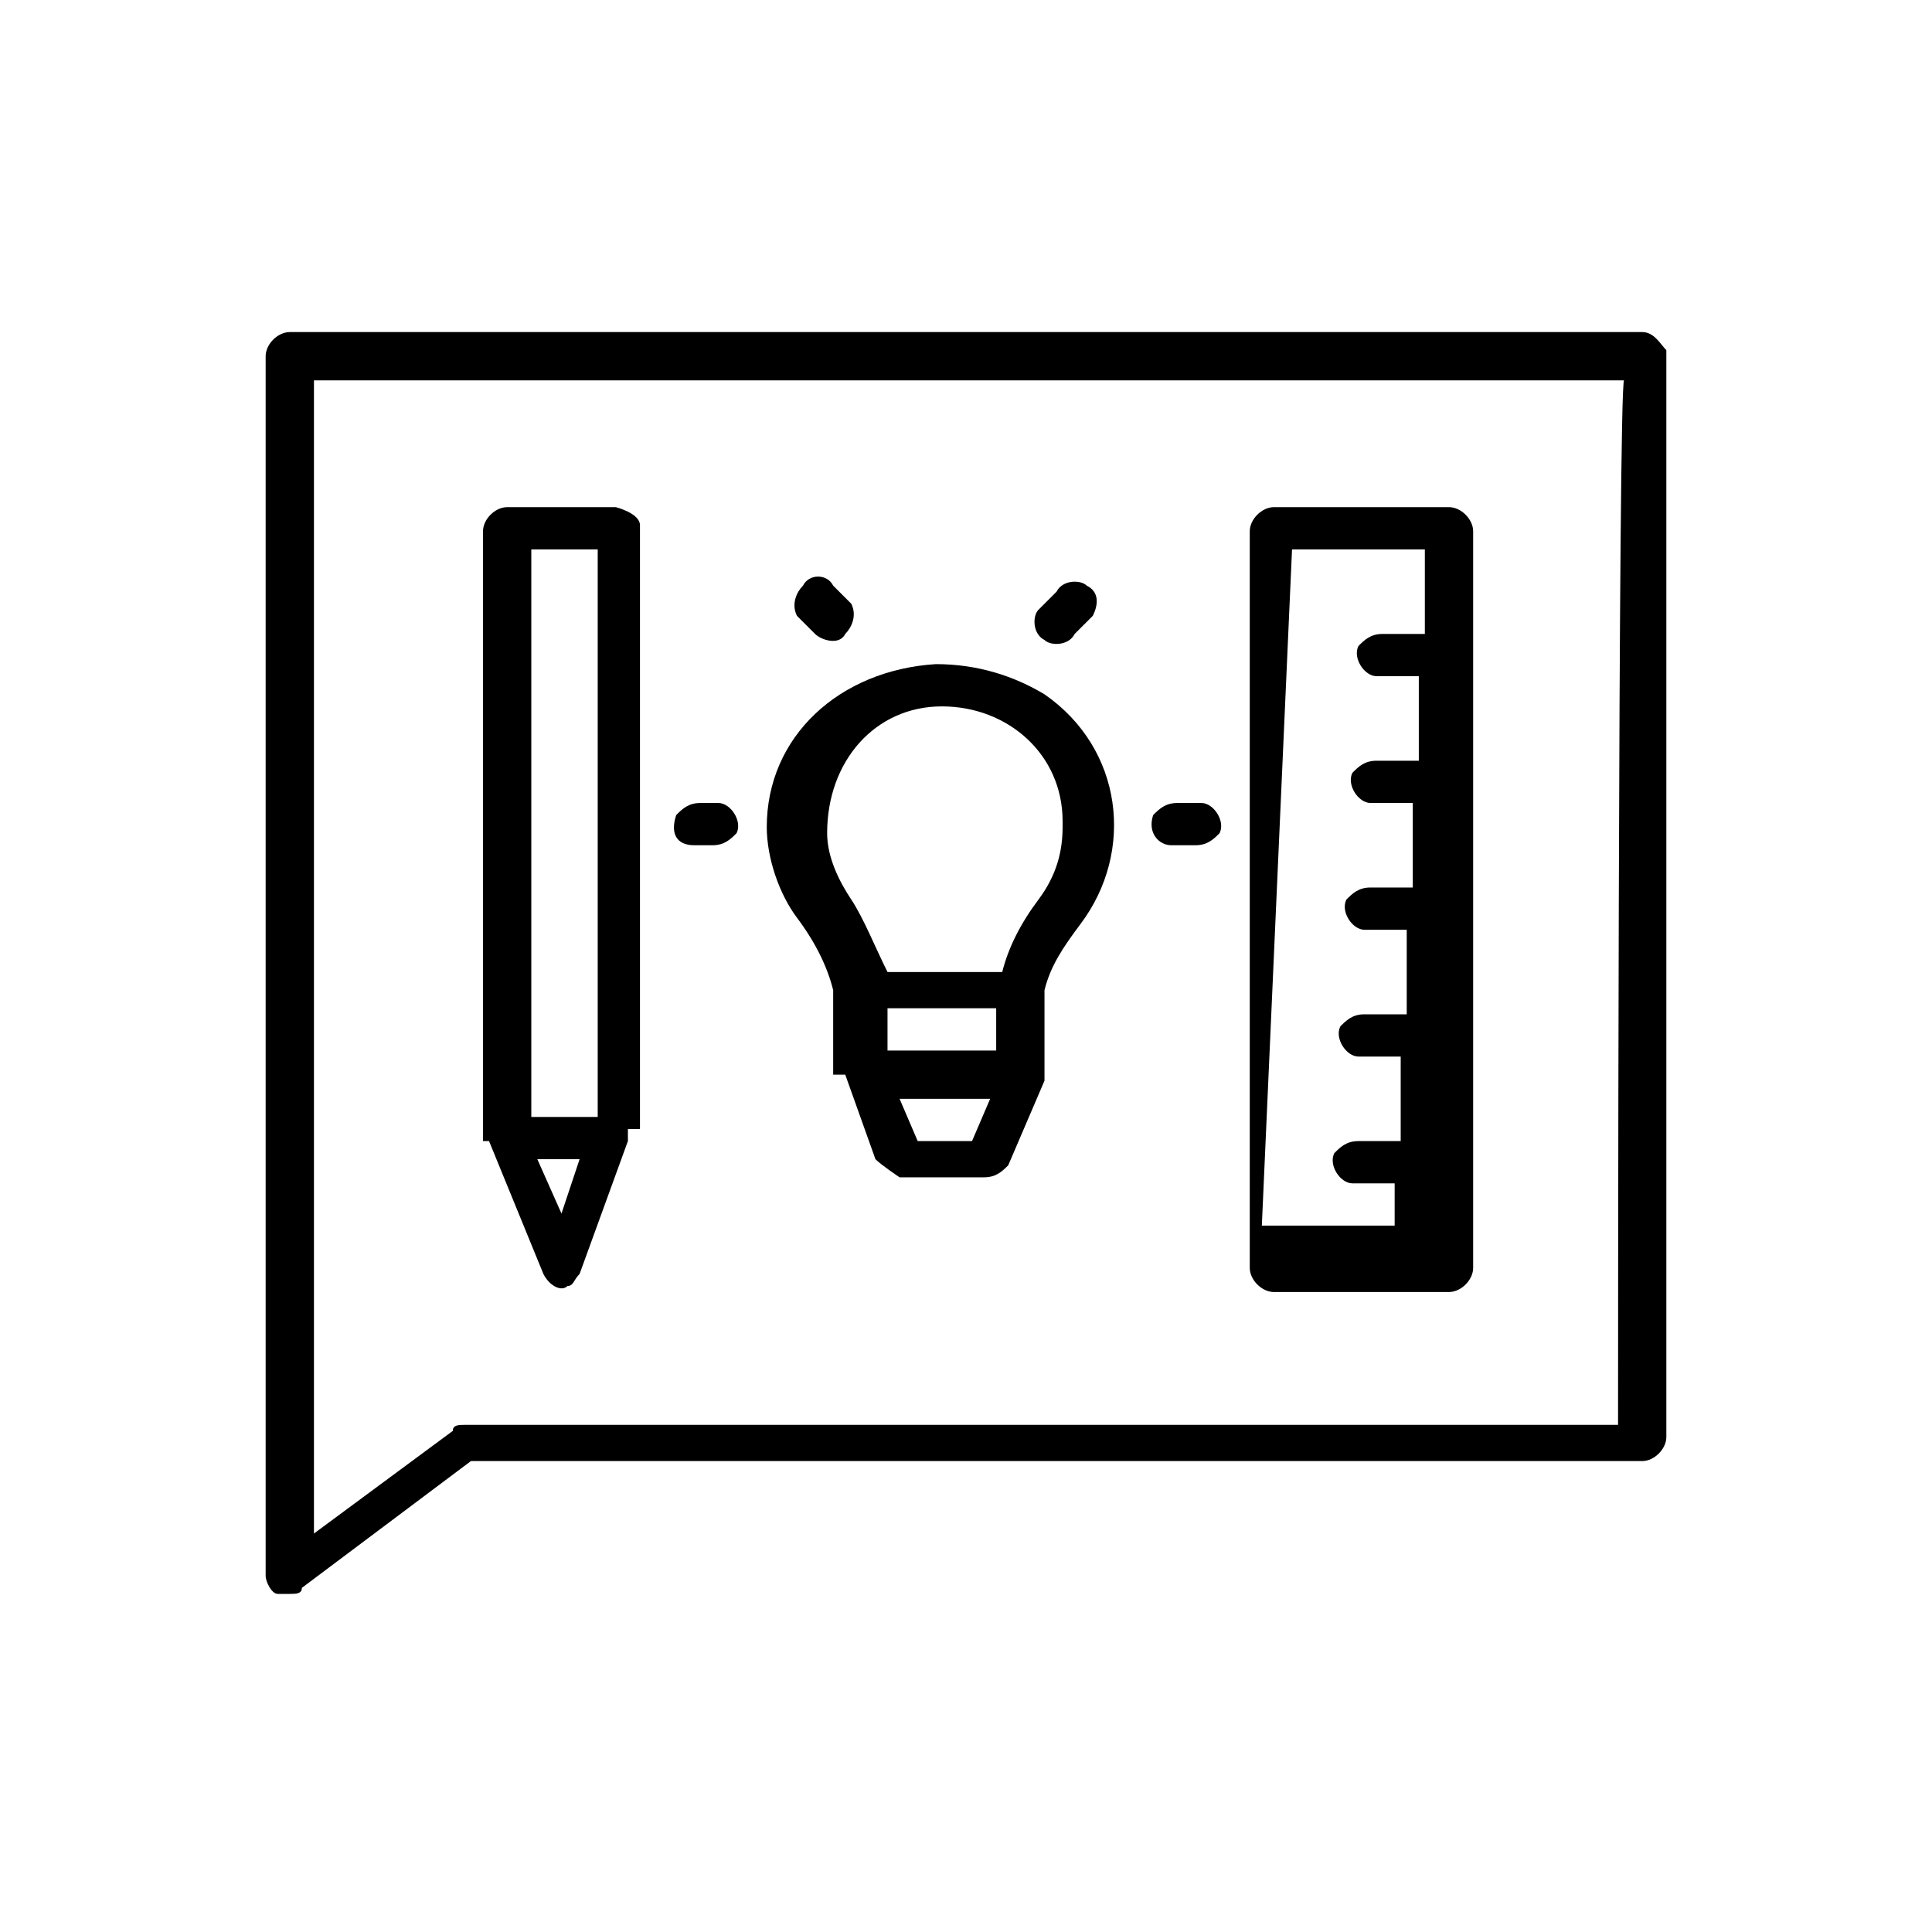 <?xml version="1.0" encoding="utf-8"?>
<!-- Generator: Adobe Illustrator 27.0.1, SVG Export Plug-In . SVG Version: 6.00 Build 0)  -->
<svg version="1.1" id="Calque_1" xmlns="http://www.w3.org/2000/svg" xmlns:xlink="http://www.w3.org/1999/xlink" x="0px" y="0px"
	 viewBox="0 0 32 32" style="enable-background:new 0 0 32 32;" xml:space="preserve">
<style type="text/css">
	.st0{fill:#FFFFFF;}
	.st1{fill-rule:evenodd;clip-rule:evenodd;fill:#FFFFFF;}
	.st2{fill-rule:evenodd;clip-rule:evenodd;}
</style>
<g>
	<path d="M27.2,5.5H4.8c-0.2,0-0.4,0.2-0.4,0.4v20.2c0,0.1,0.1,0.3,0.2,0.3c0.1,0,0.1,0,0.2,0c0.1,0,0.2,0,0.2-0.1l2.8-2.1h19.4
		c0.2,0,0.4-0.2,0.4-0.4v-18C27.5,5.7,27.4,5.5,27.2,5.5z M26.8,23.6H7.7c-0.1,0-0.2,0-0.2,0.1l-2.3,1.7V6.3h21.7
		C26.8,6.3,26.8,23.6,26.8,23.6z"/>
	<path d="M13.8,16.4v1.4c0.2,0,0.2,0,0.2,0s0,0,0,0v0l0.5,1.4c0.1,0.1,0.4,0.3,0.4,0.3h1.4c0.2,0,0.3-0.1,0.4-0.2l0.6-1.4v0
		c0,0,0,0,0,0c0,0,0,0,0,0v-1.5c0,0,0,0,0,0c0.1-0.4,0.3-0.7,0.6-1.1c0.9-1.2,0.7-2.9-0.6-3.8c-0.5-0.3-1.1-0.5-1.8-0.5
		c-1.6,0.1-2.8,1.2-2.8,2.7c0,0.5,0.2,1.1,0.5,1.5C13.5,15.6,13.7,16,13.8,16.4L13.8,16.4z M16.5,17.4h-1.8v-0.7h1.8V17.4z
		 M16.1,18.9h-0.9l-0.3-0.7h1.5C16.4,18.2,16.1,18.9,16.1,18.9z M15.6,11.7c1.1,0,2,0.8,2,1.9c0,0,0,0,0,0.1c0,0.4-0.1,0.8-0.4,1.2
		c-0.3,0.4-0.5,0.8-0.6,1.2h-1.9c-0.2-0.4-0.4-0.9-0.6-1.2c-0.2-0.3-0.4-0.7-0.4-1.1C13.7,12.6,14.5,11.7,15.6,11.7
		C15.6,11.7,15.6,11.7,15.6,11.7z"/>
	<path d="M11.5,14h0.3c0.2,0,0.3-0.1,0.4-0.2c0.1-0.2-0.1-0.5-0.3-0.5h-0.3c-0.2,0-0.3,0.1-0.4,0.2C11.1,13.8,11.2,14,11.5,14z"/>
	<path d="M19.4,14h0.4c0.2,0,0.3-0.1,0.4-0.2c0.1-0.2-0.1-0.5-0.3-0.5h-0.4c-0.2,0-0.3,0.1-0.4,0.2C19,13.8,19.2,14,19.4,14z"/>
	<path d="M17.3,10.6c0.1,0.1,0.4,0.1,0.5-0.1l0.3-0.3c0.1-0.2,0.1-0.4-0.1-0.5c-0.1-0.1-0.4-0.1-0.5,0.1l-0.3,0.3
		C17.1,10.2,17.1,10.5,17.3,10.6L17.3,10.6z"/>
	<path d="M13.5,10.5c0.1,0.1,0.4,0.2,0.5,0c0.1-0.1,0.2-0.3,0.1-0.5l-0.3-0.3c-0.1-0.2-0.4-0.2-0.5,0c-0.1,0.1-0.2,0.3-0.1,0.5
		L13.5,10.5z"/>
	<path d="M8.1,18.9C8.1,18.9,8.1,19,8.1,18.9L8.1,18.9l0.9,2.2c0.1,0.2,0.3,0.3,0.4,0.2c0.1,0,0.1-0.1,0.2-0.2l0.8-2.2l0,0
		c0,0,0,0,0-0.1v-0.1c0,0,0.2,0,0.2,0V8.7c0-0.2-0.4-0.3-0.4-0.3H8.4c-0.2,0-0.4,0.2-0.4,0.4V18.9C8.1,18.9,8.1,18.9,8.1,18.9
		C8.1,18.9,8.1,18.9,8.1,18.9z M9.3,20.1l-0.4-0.9h0.7L9.3,20.1z M8.8,9.1h1.1v9.4H8.8C8.8,18.5,8.8,9.1,8.8,9.1z"/>
	<path d="M21.1,21.4h2.9c0.2,0,0.4-0.2,0.4-0.4V8.8c0-0.2-0.2-0.4-0.4-0.4h-2.9c-0.2,0-0.4,0.2-0.4,0.4V21
		C20.7,21.2,20.9,21.4,21.1,21.4z M21.4,9.1h2.2v1.4h-0.7c-0.2,0-0.3,0.1-0.4,0.2c-0.1,0.2,0.1,0.5,0.3,0.5h0.7v1.4h-0.7
		c-0.2,0-0.3,0.1-0.4,0.2c-0.1,0.2,0.1,0.5,0.3,0.5h0.7v1.4h-0.7c-0.2,0-0.3,0.1-0.4,0.2c-0.1,0.2,0.1,0.5,0.3,0.5h0.7v1.4h-0.7
		c-0.2,0-0.3,0.1-0.4,0.2c-0.1,0.2,0.1,0.5,0.3,0.5h0.7v1.4h-0.7c-0.2,0-0.3,0.1-0.4,0.2c-0.1,0.2,0.1,0.5,0.3,0.5h0.7v0.7h-2.2
		L21.4,9.1L21.4,9.1z"/>
</g>
</svg>
